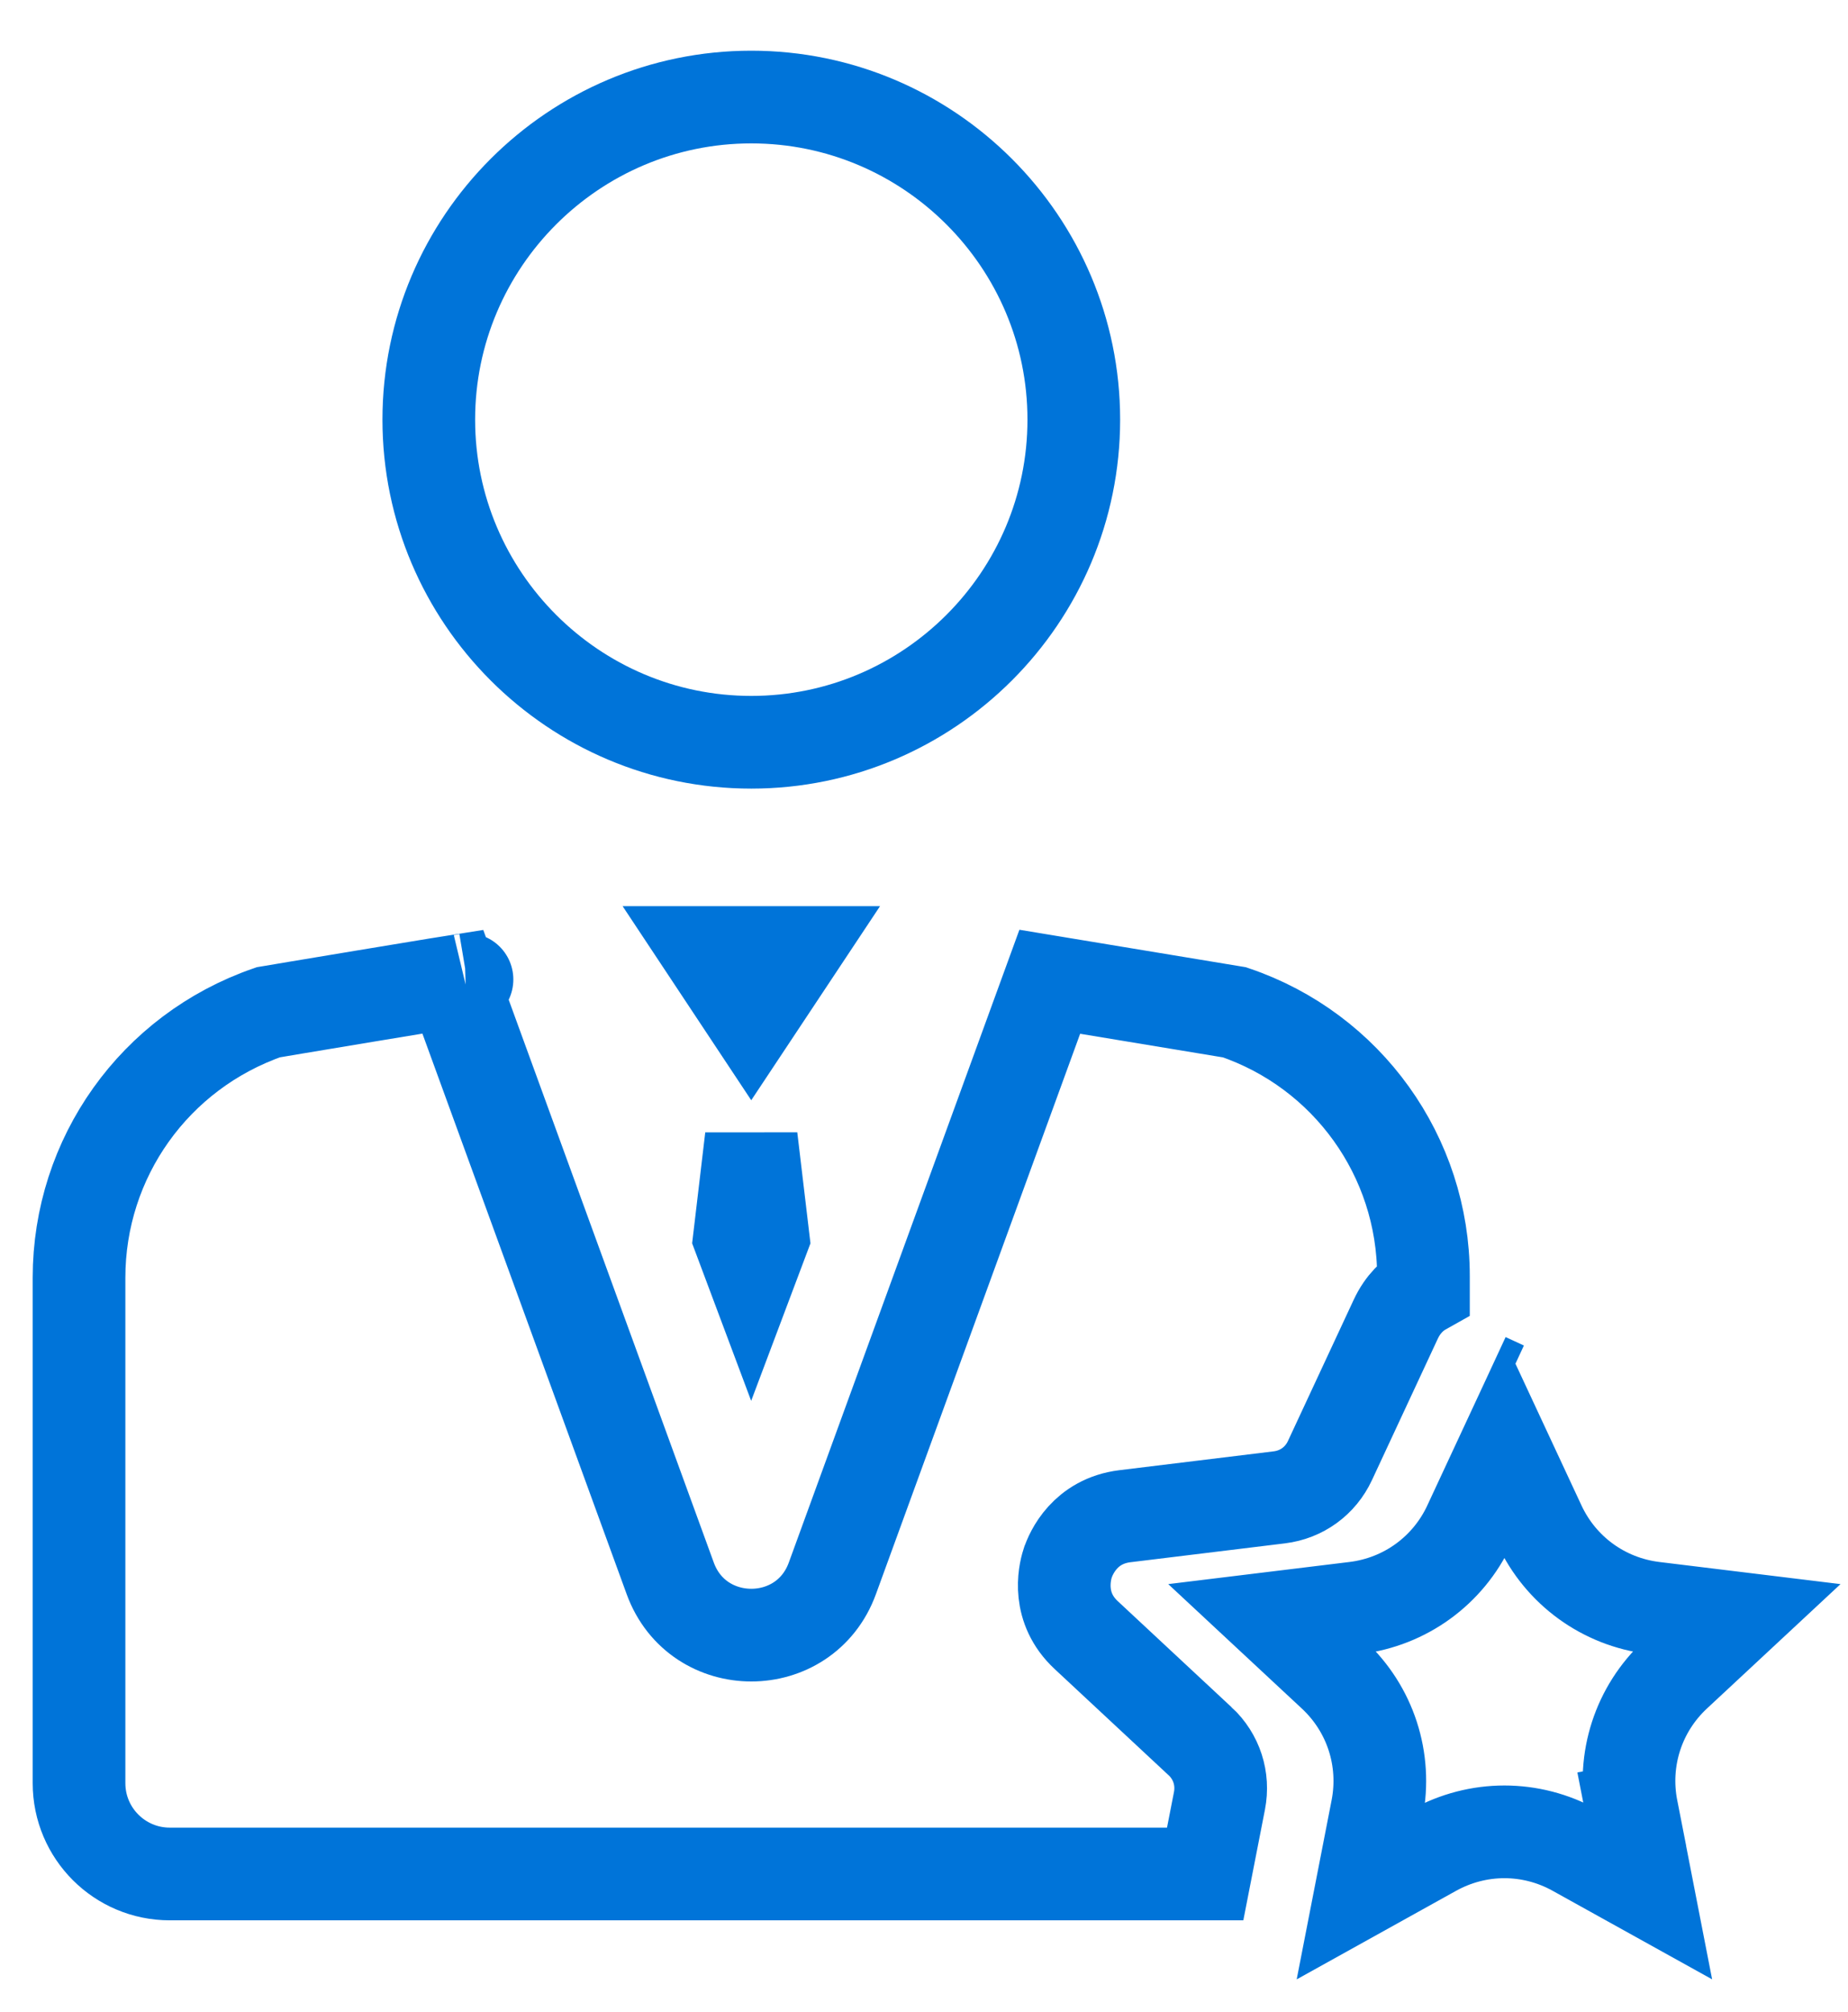 <svg width="34" height="37" viewBox="0 0 34 37" fill="none" xmlns="http://www.w3.org/2000/svg">
<path d="M30.426 29.575L30.426 29.575L31.941 29.76L30.824 30.8C30.144 31.433 29.843 32.361 30.021 33.273L30.858 33.109L30.021 33.273L30.313 34.771L28.978 34.03L28.978 34.03C28.574 33.806 28.127 33.692 27.678 33.692C27.23 33.692 26.783 33.806 26.378 34.03C26.378 34.03 26.378 34.03 26.378 34.03L25.044 34.771L25.336 33.273C25.336 33.273 25.336 33.273 25.336 33.273C25.514 32.361 25.213 31.433 24.532 30.8C24.532 30.8 24.532 30.8 24.532 30.8L23.415 29.76L24.931 29.575L24.931 29.575C25.853 29.462 26.642 28.889 27.034 28.047C27.034 28.047 27.034 28.046 27.034 28.046L27.678 26.663L28.323 28.047L28.323 28.047C28.715 28.889 29.504 29.462 30.426 29.575ZM26.189 23.469V23.703C25.998 23.81 25.809 23.985 25.678 24.267L25.678 24.267L24.469 26.863L24.469 26.863C24.294 27.239 23.948 27.49 23.537 27.54C23.537 27.54 23.537 27.54 23.537 27.54L20.695 27.887L20.695 27.887C19.966 27.977 19.707 28.556 19.643 28.753L19.642 28.755C19.579 28.952 19.447 29.573 19.984 30.073L19.984 30.073L22.079 32.025L22.08 32.025C22.383 32.307 22.515 32.714 22.436 33.121L22.436 33.121L22.173 34.467H3.124C2.202 34.467 1.454 33.72 1.454 32.797V23.5C1.454 21.295 2.844 19.343 4.937 18.618L5.028 18.603L5.449 18.532C5.797 18.474 6.262 18.397 6.729 18.319C7.196 18.242 7.664 18.164 8.019 18.106C8.137 18.087 8.243 18.07 8.331 18.056L12.331 29.03C12.838 30.422 14.807 30.422 15.314 29.03L15.314 29.03L19.314 18.057L22.712 18.619C24.788 19.323 26.189 21.272 26.189 23.469ZM8.592 18.015C8.61 18.012 8.606 18.014 8.589 18.015L8.592 18.015ZM13.822 23.341L13.605 22.762L13.822 20.927L14.04 22.762L13.822 23.341ZM14.602 17.519L13.822 18.694L13.043 17.519H14.602ZM27.342 25.365L27.678 25.521L27.342 25.365ZM19.756 7.718C19.756 10.989 17.093 13.652 13.822 13.652C10.552 13.652 7.889 10.989 7.889 7.718C7.889 4.448 10.552 1.785 13.822 1.785C17.093 1.785 19.756 4.448 19.756 7.718Z" stroke="#0074D9" stroke-width="1.705"/>
</svg>
